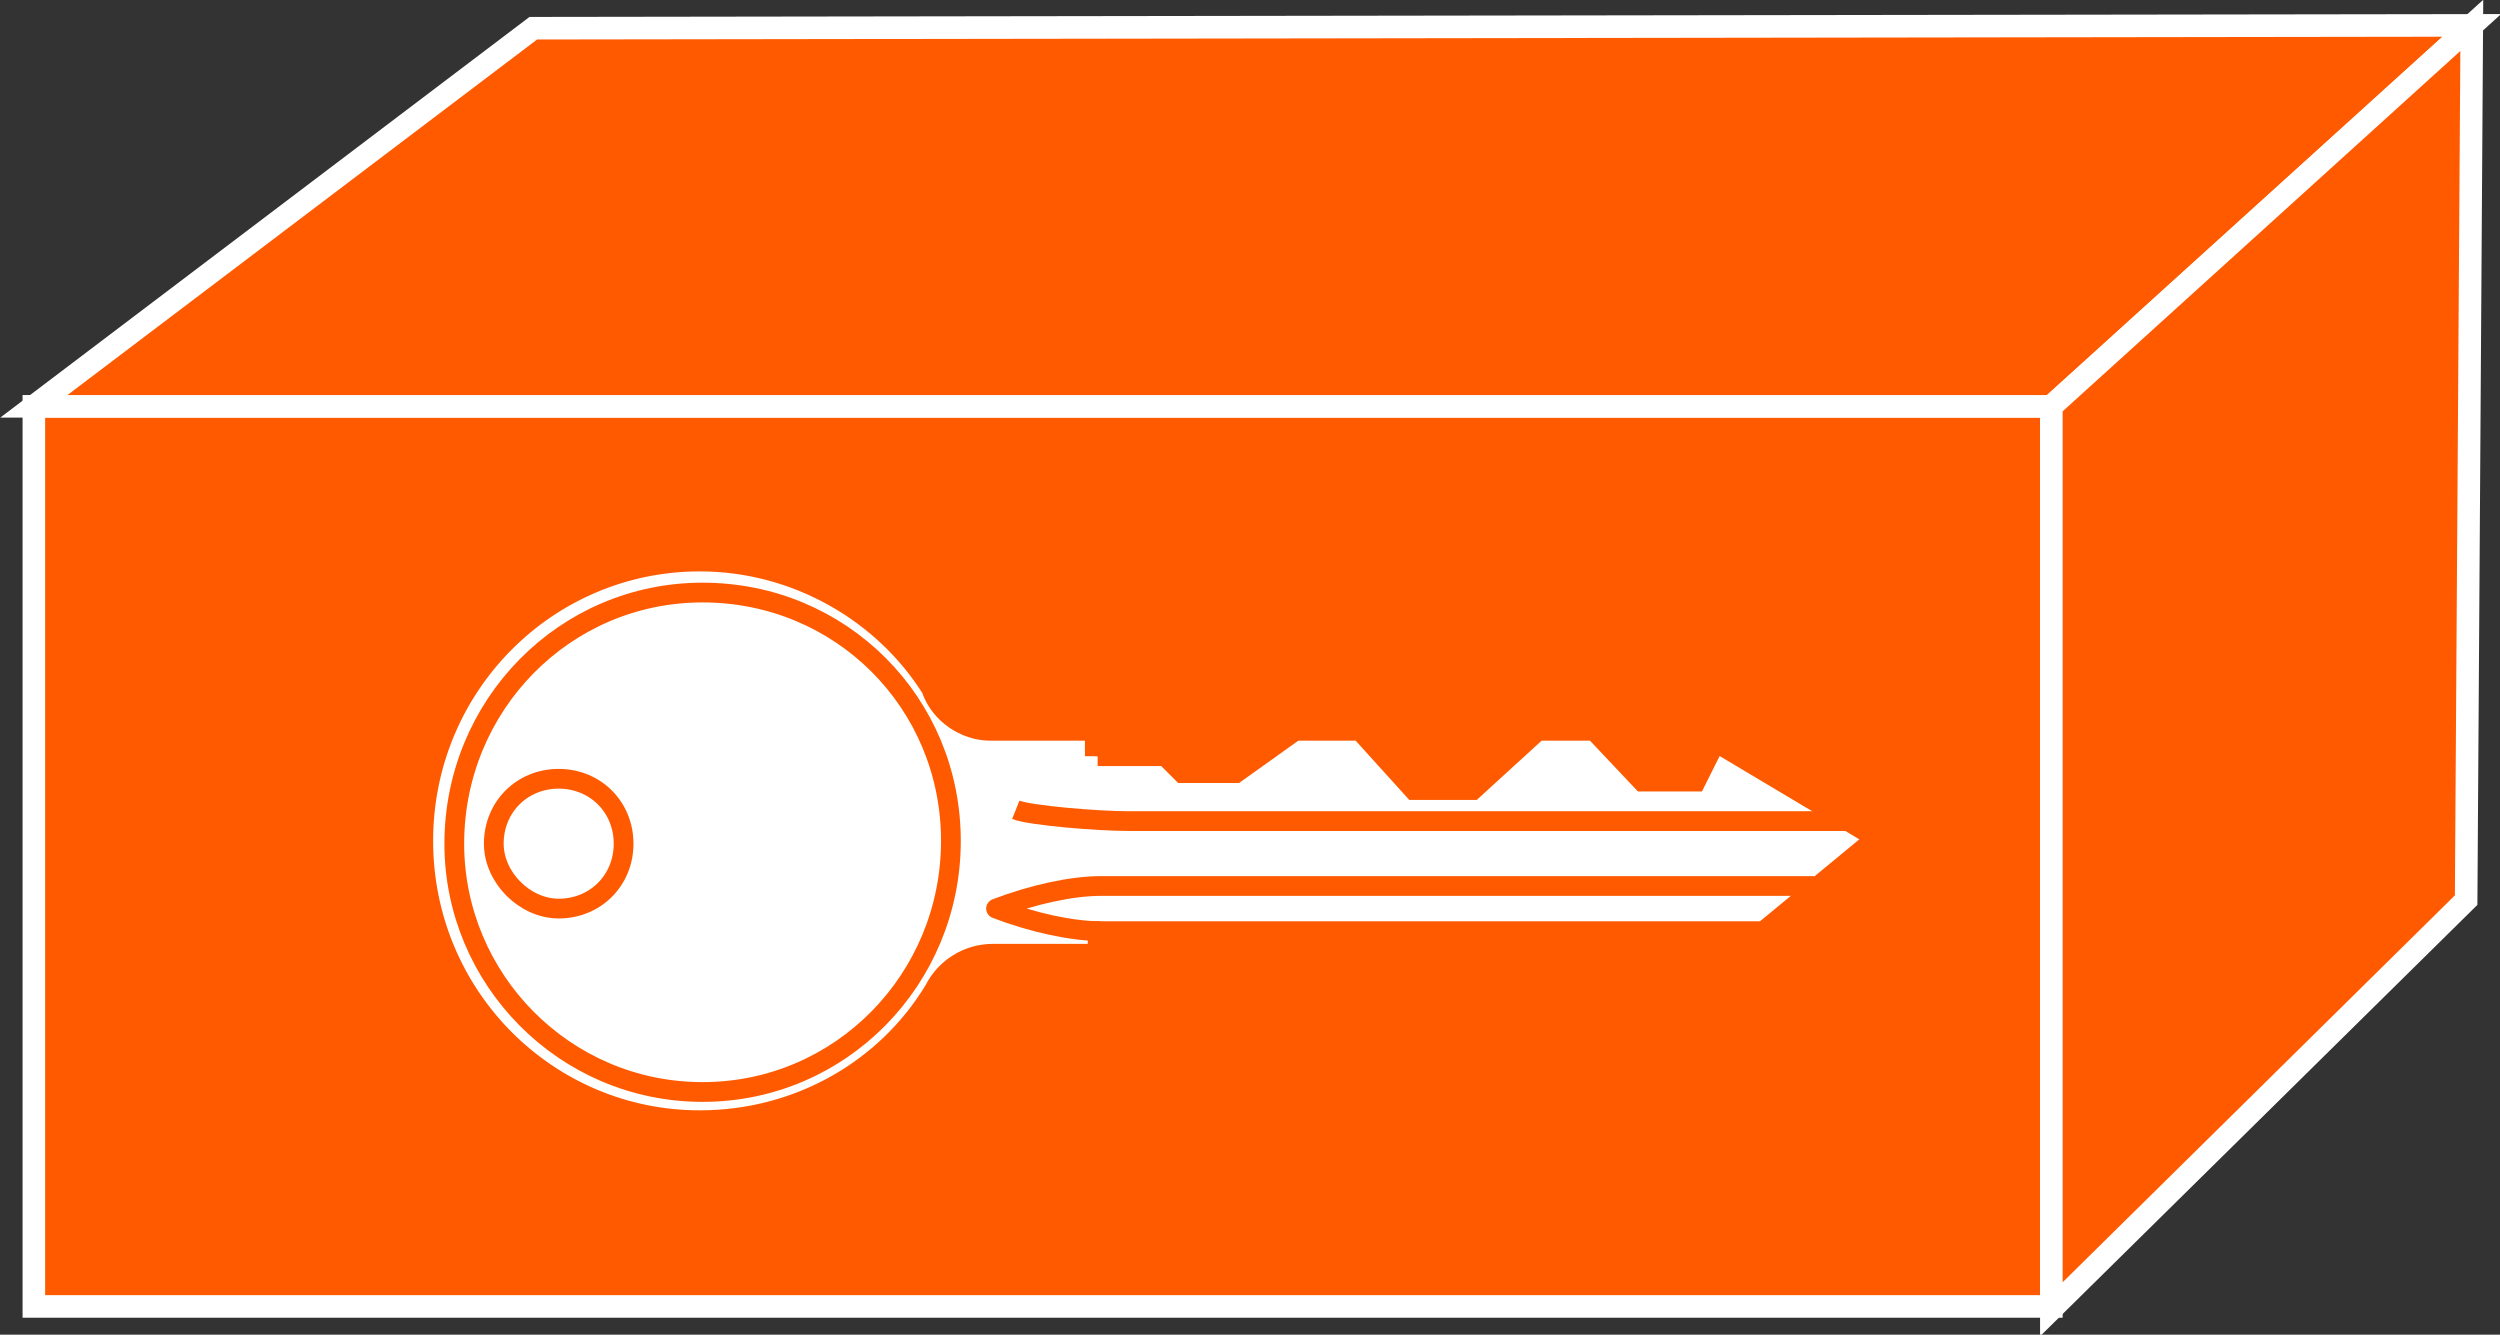<?xml version="1.0" encoding="utf-8"?>
<!-- Generator: Adobe Illustrator 20.1.0, SVG Export Plug-In . SVG Version: 6.00 Build 0)  -->
<svg version="1.1" id="Layer_1" xmlns="http://www.w3.org/2000/svg" xmlns:xlink="http://www.w3.org/1999/xlink" x="0px" y="0px"
	 viewBox="0 0 88.6 47.3" style="enable-background:new 0 0 88.6 47.3;" xml:space="preserve">
<rect x="0" y="0" width="88.6" height="47.3" fill="#333333" stroke="none"/>
<style type="text/css">
	.st0{fill:#FF5A00;stroke:#FFFFFF;stroke-width:0.8;}
	.st1{fill:#FFFFFF;stroke:#FF5A00;stroke-width:0.7;}
	.st2{fill:none;stroke:#FF5A00;stroke-width:0.7;stroke-linejoin:round;}
	.st3{fill:#FFFFFF;stroke:#FF5A00;stroke-width:0.7;stroke-linejoin:round;}
</style>
<g>
	<rect x="1.2" y="14.4" class="st0" width="71.5" height="31.9"/>
	<polygon class="st0" points="72.7,14.4 1.2,14.4 18.9,1 87.6,0.9 	"/>
	<polygon class="st0" points="87.6,0.9 87.4,31.9 72.7,46.4 72.7,14.4 	"/>
	<g>
		<path class="st1" d="M38.9,26.8l2.4,0l0.6,0.6h1.9l2.1-1.5l2.3,0l1.9,2.1l2.1,0l2.3-2.1l2,0l1.7,1.8h1.9l0.7-1.4l5.7,3.4l-4,3.3
			l-23.6,0v0.8l-3.7,0c-0.9,0-1.7,0.5-2.1,1.3c-1.7,2.8-4.8,4.6-8.3,4.6c-5.4,0-9.8-4.4-9.8-9.9c0-5.5,4.4-9.9,9.8-9.9
			c3.4,0,6.5,1.8,8.2,4.5c0.3,0.9,1.2,1.5,2.1,1.5l3.7,0V26.8"/>
		<g>
			<g>
				<g>
					<g>
						<path class="st2" d="M64.3,31.4l-25.3,0c-1,0-2.4,0.3-3.7,0.8c1.3,0.5,2.7,0.8,3.7,0.8"/>
						<path class="st2" d="M65.4,29.1l-25.4,0c-1.1,0-3.5-0.2-4-0.4"/>
						<path class="st3" d="M24.9,38.7c4.9,0,8.8-4,8.8-8.9c0-4.9-3.9-8.8-8.8-8.8c-4.9,0-8.8,4-8.8,8.9C16.1,34.7,20,38.7,24.9,38.7
							z"/>
					</g>
					<g>
						<g>
							<path class="st3" d="M19.8,32.2c1.3,0,2.3-1,2.3-2.3c0-1.3-1-2.3-2.3-2.3c-1.3,0-2.3,1-2.3,2.3
								C17.5,31.1,18.6,32.2,19.8,32.2z"/>
						</g>
					</g>
				</g>
			</g>
		</g>
	</g>
</g>
</svg>
